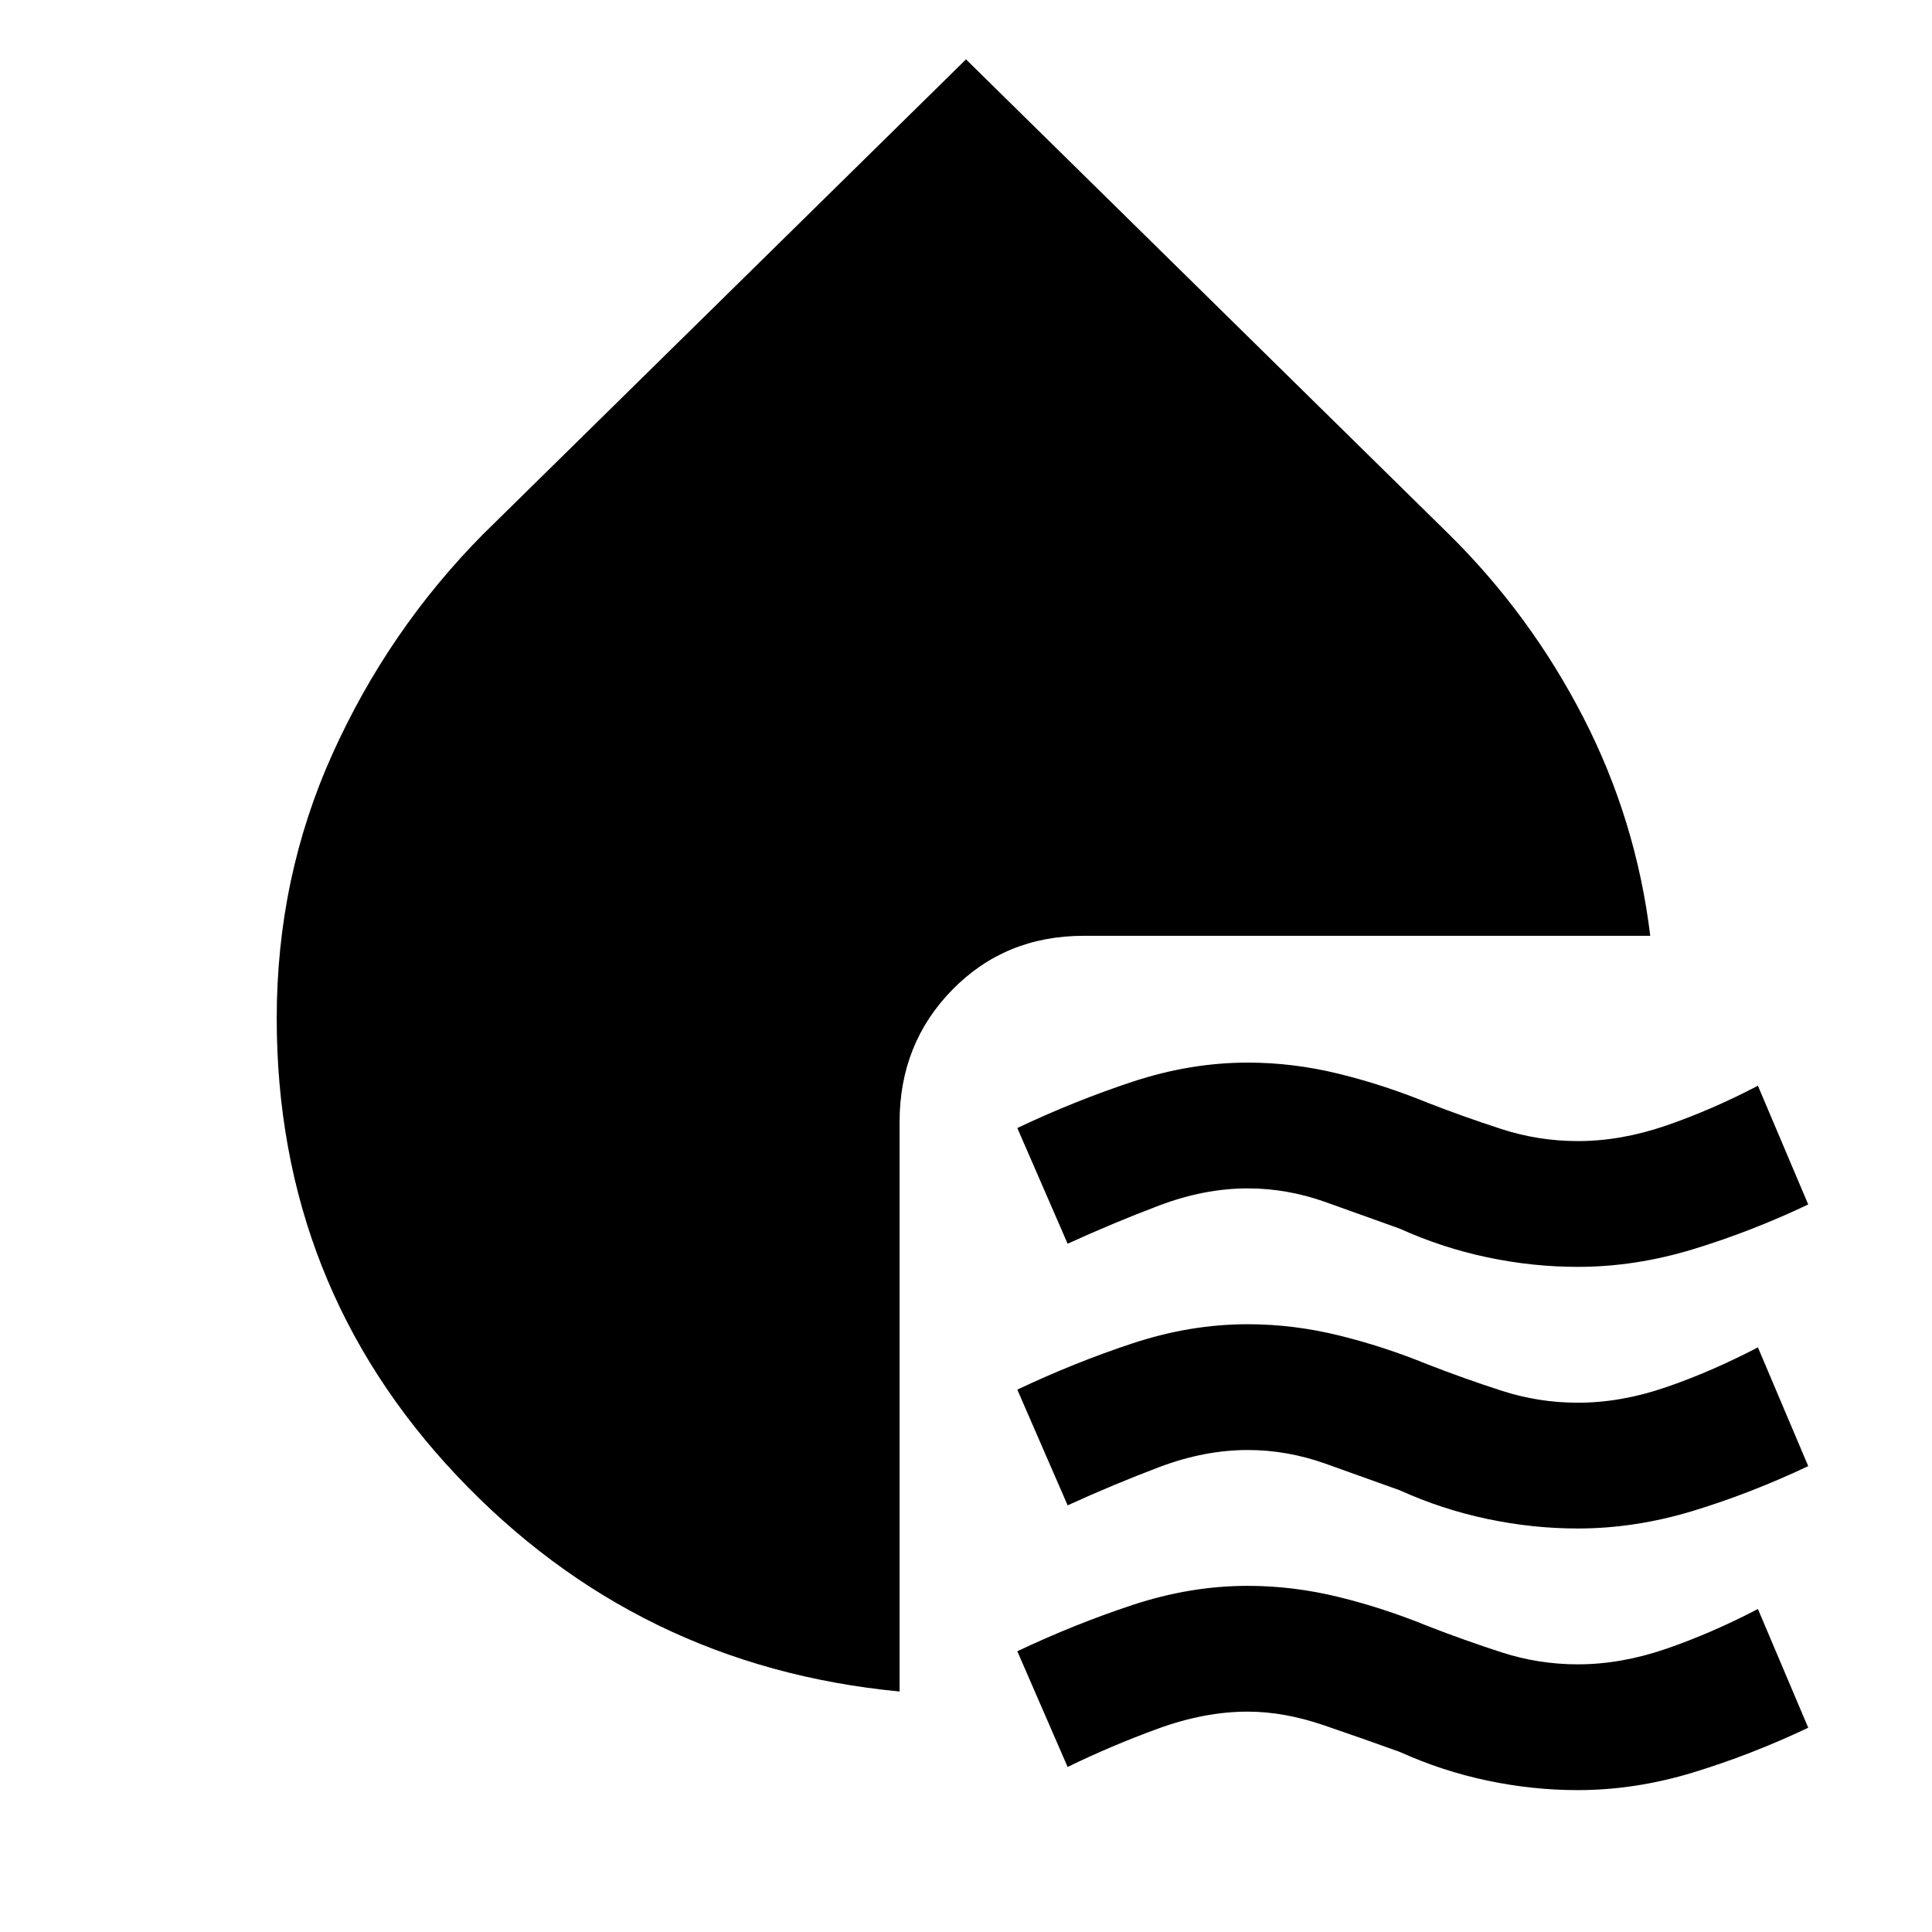 <svg xmlns="http://www.w3.org/2000/svg" height="48" viewBox="0 -960 960 960" width="48"><path d="M784-330.5q-22.5 0-45-4.75t-43.5-14.25q-18-6.5-37-13.25T620-369.5q-21.5 0-44 8.5t-45.5 19l-25-57.5q28.5-13.5 57.25-23T620-432q22.5 0 45 5.5t44.5 14.5q18 7 36.5 13t38 6q21.5 0 44-7.75t45.5-19.75l25 59Q870-348 841.25-339.25T784-330.5Zm0 130q-22.5 0-45-4.75t-43.5-14.25q-18-6.5-37-13.25T620-239.5q-21.5 0-44 8.5t-45.5 19l-25-57.5q28.5-13.5 57.25-23T620-302q22.5 0 45 5.5t44.5 14.5q18 7 36.5 13t38 6q21.5 0 44-7.75t45.5-19.75l25 59Q870-218 841.25-209.25T784-200.5Zm0 130q-22.5 0-45-4.75T695.5-89.5q-18-6.5-37.75-13.25T620-109.5q-21.5 0-44.75 8.5T530.5-82l-25-57.5q28.5-13.5 57.25-23T620-172q22.5 0 45 5.5t44.5 14.5q18 7 36.5 13t38 6q21.5 0 44-7.75t45.5-19.75l25 59Q870-88 841.25-79.25T784-70.5Zm-337-49Q316.5-132 227-226.75T137.5-454q0-70 27.75-131.5t74.75-109l240-236 240 236q40.5 40 66.75 91T820-495H538.5q-39 0-65.25 26.75T447-402.5v283Z"/></svg>